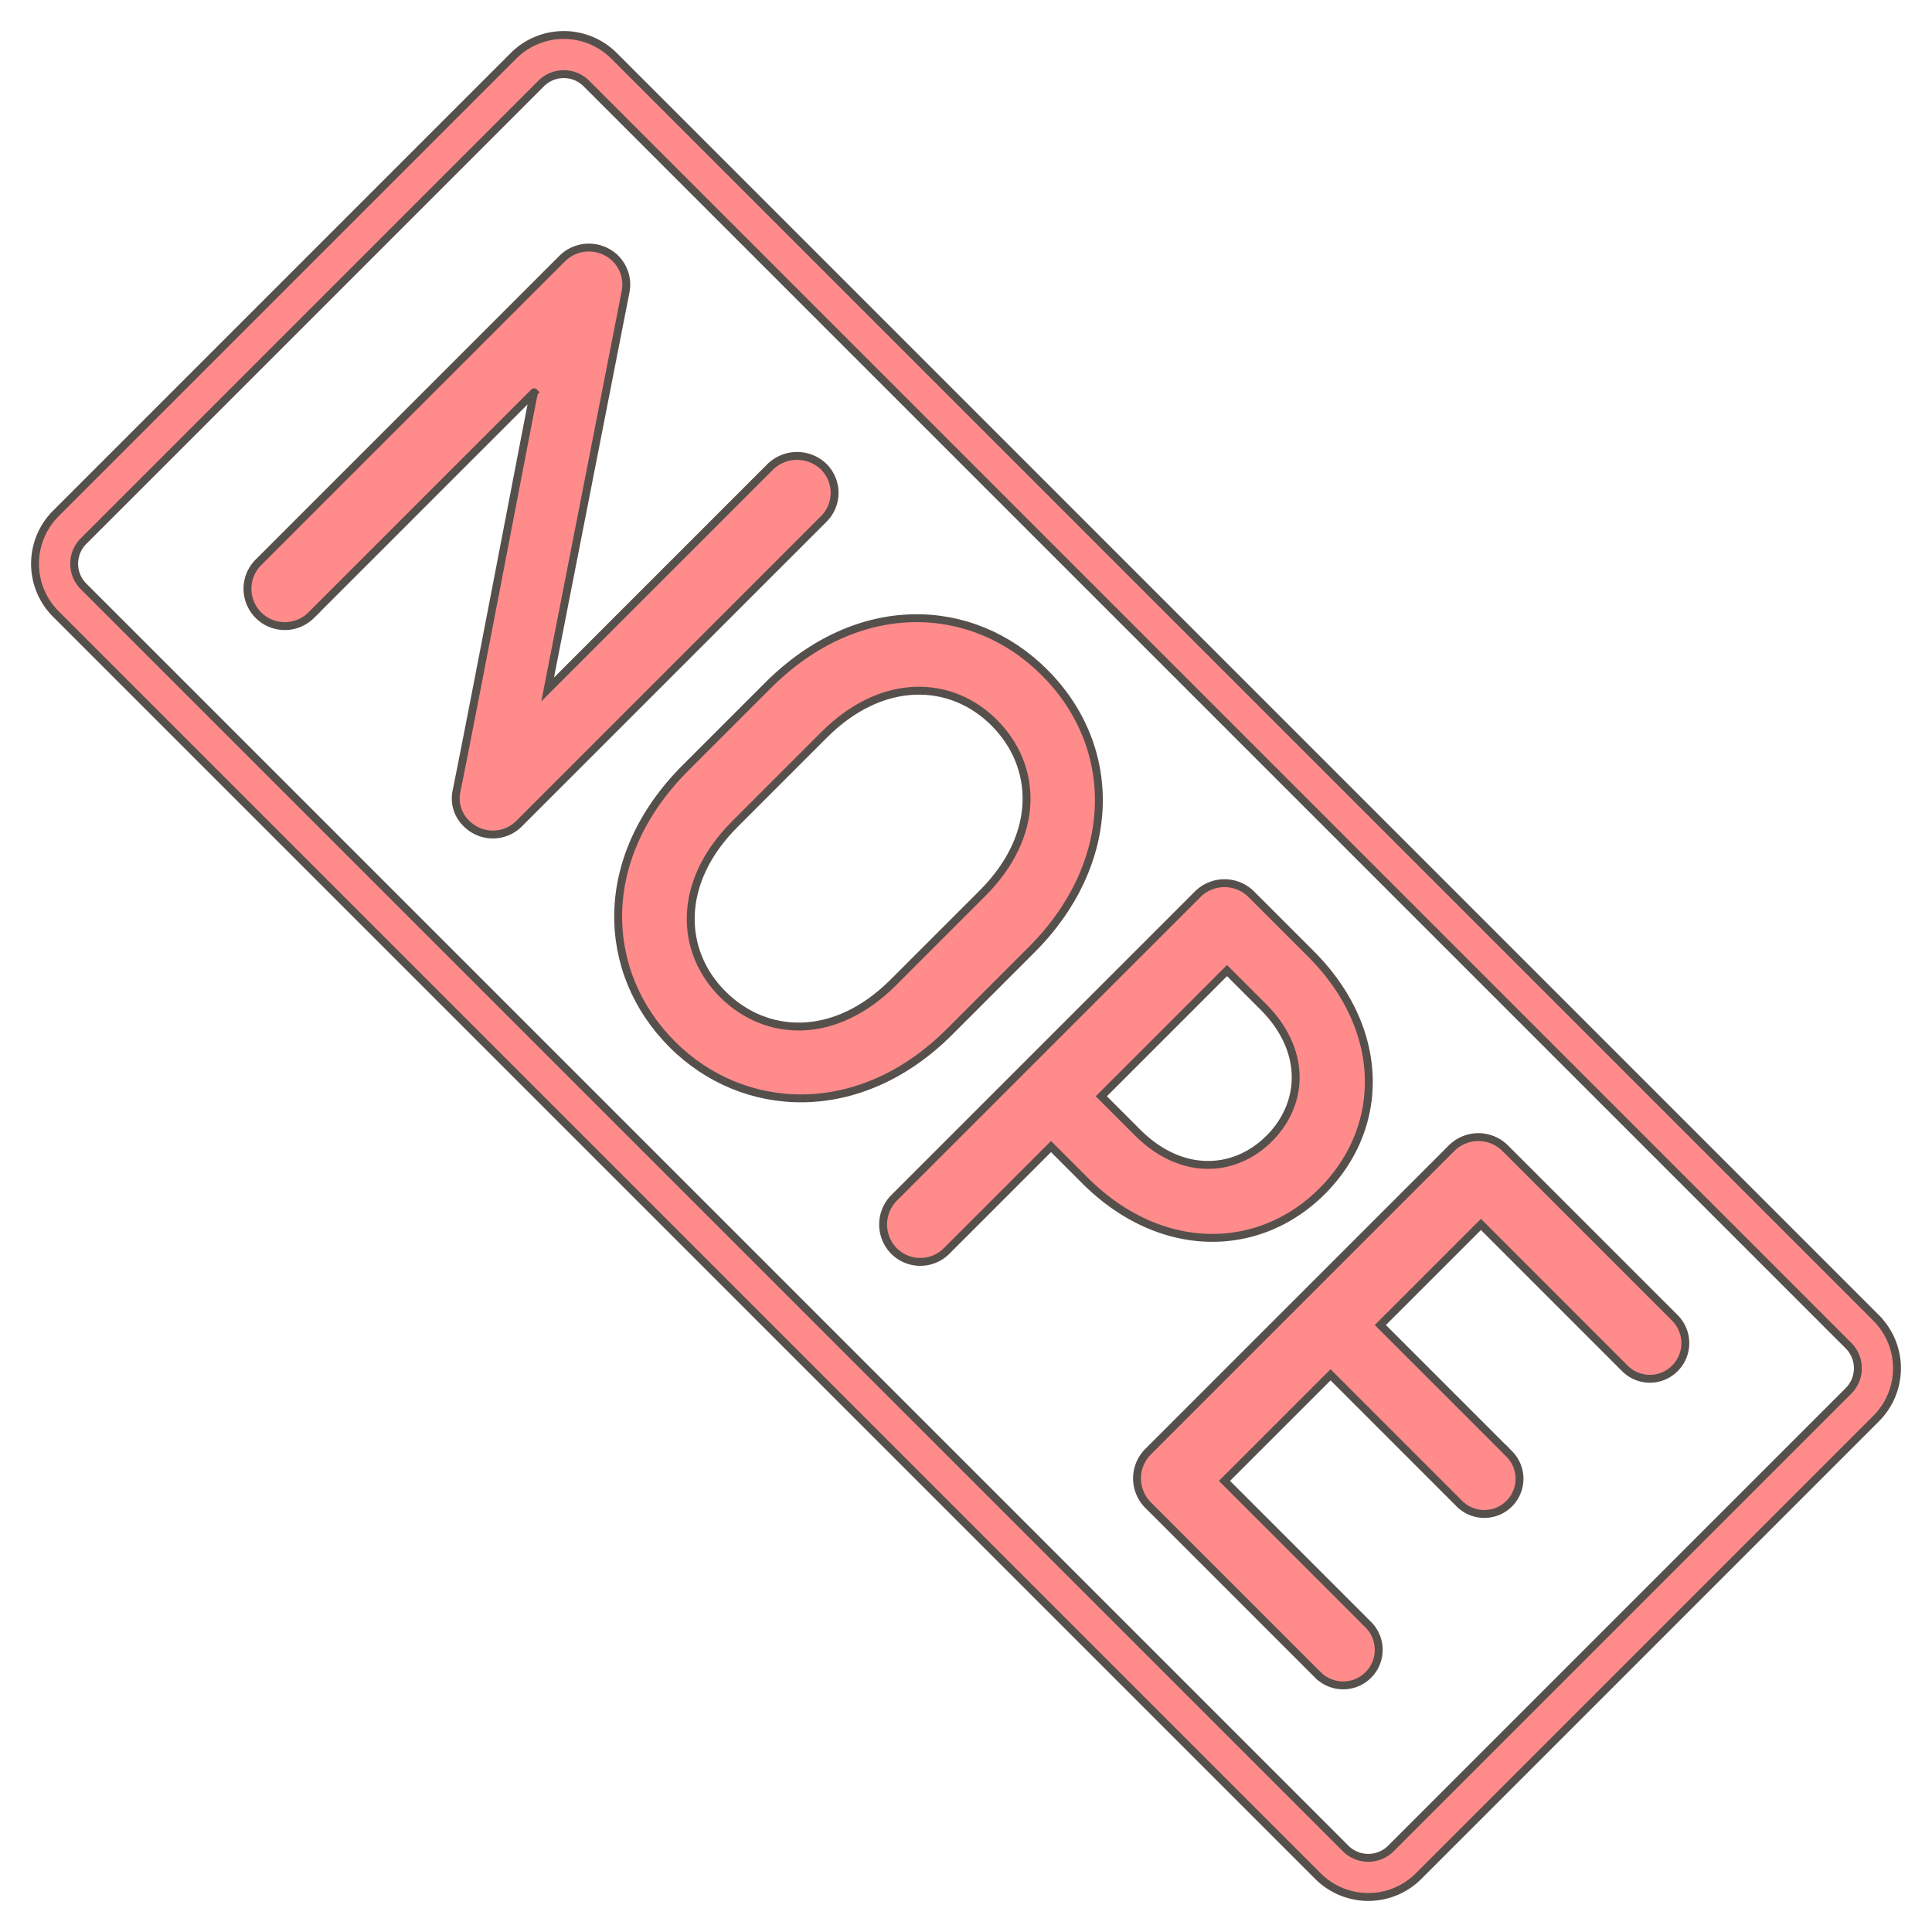 <svg xmlns="http://www.w3.org/2000/svg" width="244.76" height="244.76" viewBox="0 0 244.76 244.76">
  <g id="nope-stamp" transform="translate(71.418 0.707) rotate(45)">
    <g id="Grupo_27" data-name="Grupo 27" transform="translate(22.527 16.667)">
      <g id="Grupo_26" data-name="Grupo 26">
        <path id="Caminho_114" data-name="Caminho 114" d="M96.787,99.329a4.7,4.7,0,0,1-4.685,4.685,4.382,4.382,0,0,1-3.874-2.072C81.111,91.221,59.4,59.329,59.489,59.329v40a4.73,4.73,0,0,1-9.459,0v-54.5A4.8,4.8,0,0,1,54.8,40.05a4.68,4.68,0,0,1,3.874,2.072c7.027,10.45,28.649,42.613,28.649,42.613V44.825A4.865,4.865,0,0,1,92.1,40.05a4.671,4.671,0,0,1,4.685,4.775v54.5Z" transform="translate(-50.03 -38.699)" fill="#ff8b8b" stroke="#56504c" stroke-width="1"/>
        <path id="Caminho_115" data-name="Caminho 115" d="M223.127,63V77.771c0,16.036-10.991,25.946-23.694,25.946-12.883,0-23.6-9.82-23.6-25.946V63c0-16.126,10.721-25.946,23.6-25.946C213.127,37.05,223.127,47.771,223.127,63ZM185.289,78.4c0,10.36,6.4,16.306,14.144,16.306,7.838,0,14.234-5.946,14.234-16.306V62.365c0-10.36-6.4-16.306-14.234-16.306-7.748,0-14.144,5.946-14.144,16.306V78.4Z" transform="translate(-119.163 -37.05)" fill="#ff8b8b" stroke="#56504c" stroke-width="1"/>
        <path id="Caminho_116" data-name="Caminho 116" d="M340.578,60.32c0,11.261-8.649,20.27-22.252,20.27h-6.036V99.329a4.71,4.71,0,0,1-4.685,4.685,4.789,4.789,0,0,1-4.775-4.685v-54.5A4.806,4.806,0,0,1,307.6,40.05h10.721C331.744,40.05,340.578,48.789,340.578,60.32Zm-9.459,0c0-6.216-4.5-11.261-12.342-11.261h-6.486V71.581h6.486C326.614,71.581,331.118,66.536,331.118,60.32Z" transform="translate(-188.956 -38.699)" fill="#ff8b8b" stroke="#56504c" stroke-width="1"/>
        <path id="Caminho_117" data-name="Caminho 117" d="M439.045,104.014h-30.45a4.789,4.789,0,0,1-4.775-4.685v-54.5a4.806,4.806,0,0,1,4.775-4.775h30.45a4.518,4.518,0,0,1,4.5,4.5,4.461,4.461,0,0,1-4.5,4.5H413.279V67.077h23.153a4.46,4.46,0,0,1,0,8.919H413.279V95h25.766a4.5,4.5,0,1,1,0,9.009Z" transform="translate(-244.456 -38.699)" fill="#ff8b8b" stroke="#56504c" stroke-width="1"/>
      </g>
    </g>
    <g id="Grupo_28" data-name="Grupo 28" transform="translate(0 0)">
      <path id="Caminho_118" data-name="Caminho 118" d="M235.155,5a4.06,4.06,0,0,1,4.054,4.054V91.041a4.06,4.06,0,0,1-4.054,4.054H9.029a4.06,4.06,0,0,1-4.054-4.054V9.059A4.06,4.06,0,0,1,9.029,5H235.155m0-4.955H9.029A9.007,9.007,0,0,0,.02,9.059V91.041a9.007,9.007,0,0,0,9.009,9.009H235.155a9.006,9.006,0,0,0,9.009-9.009V9.059A9.006,9.006,0,0,0,235.155.05Z" transform="translate(-0.02 -0.05)" fill="#ff8b8b" stroke="#56504c" stroke-width="1"/>
    </g>
  </g>
</svg>
